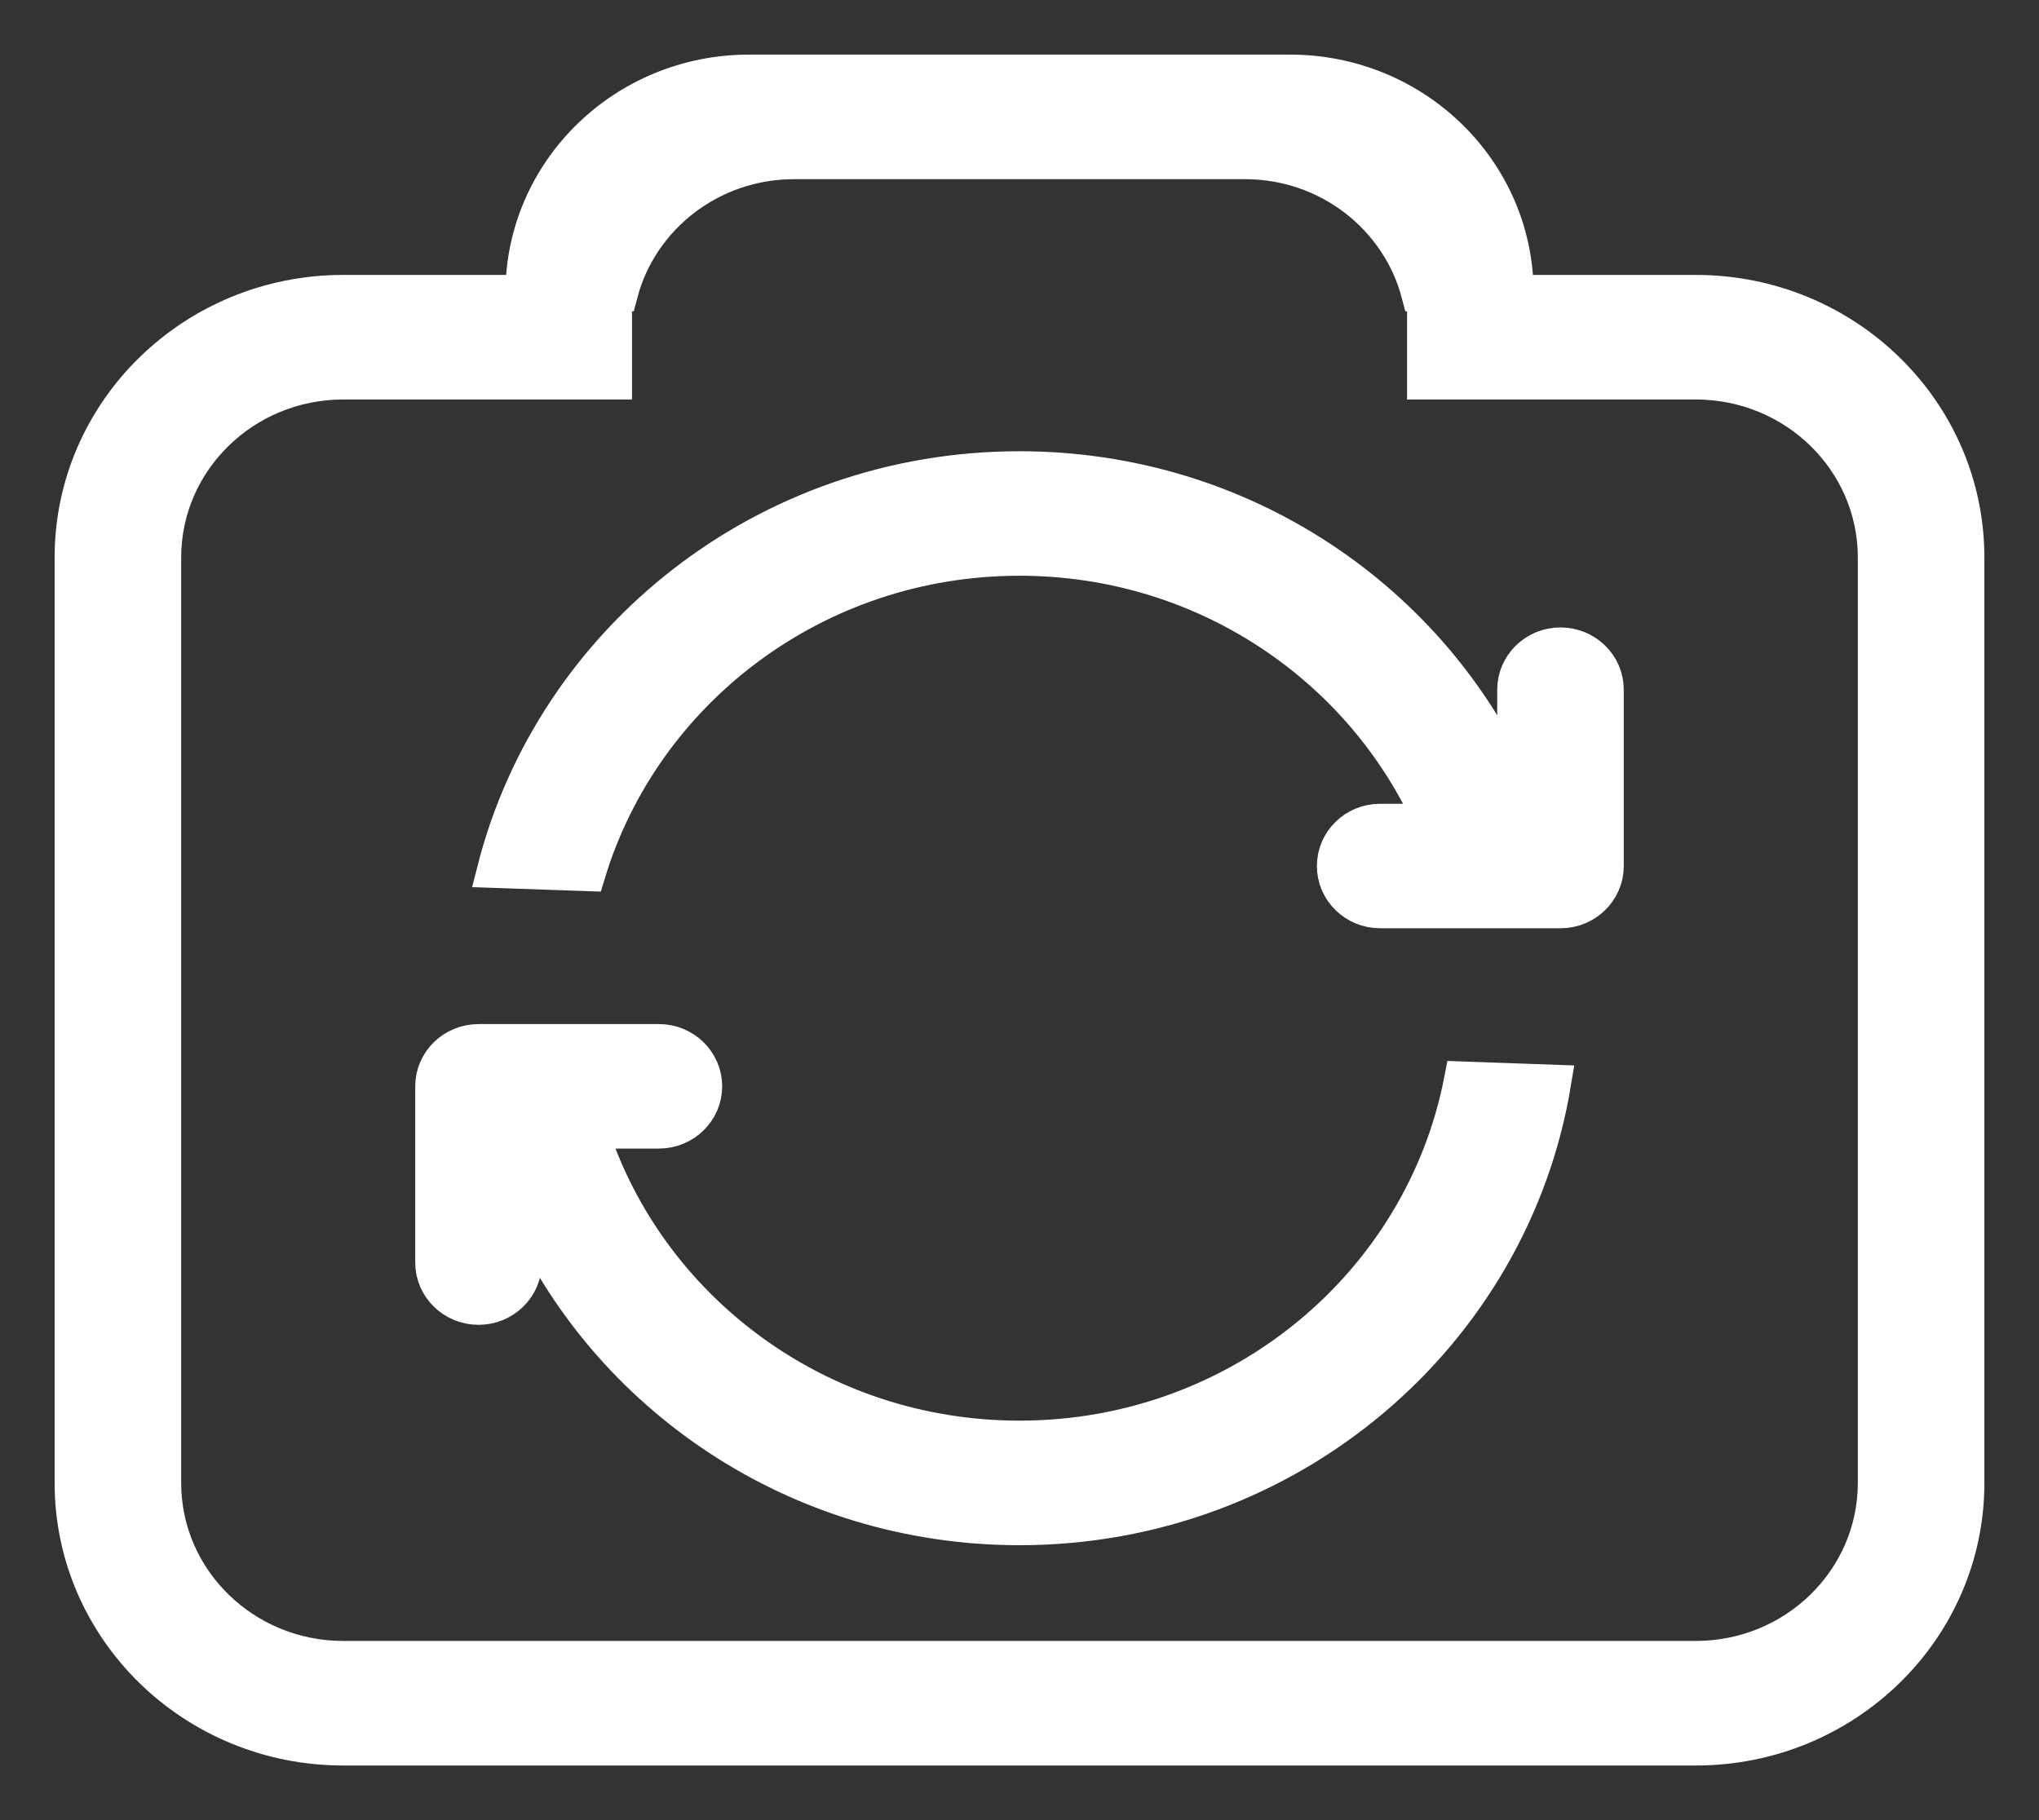 <svg width="28" height="25" viewBox="0 0 28 25" fill="none" xmlns="http://www.w3.org/2000/svg">
<rect x="0" y="0" width="28" height="25" fill="#333333" stroke="none"/>
<path fill-rule="evenodd" clip-rule="evenodd" d="M14 19.763C11.229 19.763 8.887 17.981 8.098 15.526H9.048C9.39 15.526 9.667 15.255 9.667 14.921C9.667 14.586 9.389 14.316 9.048 14.316H6.572C6.23 14.316 5.952 14.586 5.952 14.921V17.342C5.952 17.676 6.23 17.947 6.572 17.947C6.913 17.947 7.191 17.676 7.191 17.342V16.586C8.329 19.165 10.944 20.974 14 20.974C17.696 20.974 20.754 18.331 21.325 14.874L20.081 14.83C19.543 17.637 17.027 19.763 14 19.763ZM23.286 4.026H20.81C20.81 2.355 19.424 1 17.715 1H10.286C8.577 1 7.191 2.355 7.191 4.026H4.714C2.663 4.026 1 5.652 1 7.658V20.368C1 22.374 2.663 24 4.714 24H23.286C25.337 24 27 22.374 27 20.368V7.658C27 5.652 25.338 4.026 23.286 4.026ZM25.762 20.368C25.762 21.705 24.654 22.789 23.286 22.789H4.715C3.347 22.789 2.238 21.705 2.238 20.368V7.658C2.238 6.321 3.347 5.237 4.715 5.237H8.429V4.026H8.51C8.785 2.983 9.752 2.211 10.905 2.211H17.096C18.249 2.211 19.215 2.983 19.491 4.026H19.572V5.237H23.286C24.654 5.237 25.762 6.321 25.762 7.658V20.368ZM21.429 8.868C21.087 8.868 20.81 9.139 20.81 9.474V10.833C19.671 8.255 17.056 6.448 14 6.448C10.521 6.448 7.609 8.789 6.802 11.946L8.067 11.99C8.826 9.486 11.193 7.658 14 7.658C16.537 7.658 18.711 9.154 19.667 11.29H18.953C18.61 11.29 18.334 11.561 18.334 11.895C18.334 12.229 18.61 12.5 18.953 12.5H21.429C21.771 12.5 22.048 12.229 22.048 11.895V9.474C22.048 9.139 21.771 8.868 21.429 8.868Z" fill="white" stroke="white" stroke-width="0.5"/>
</svg>

